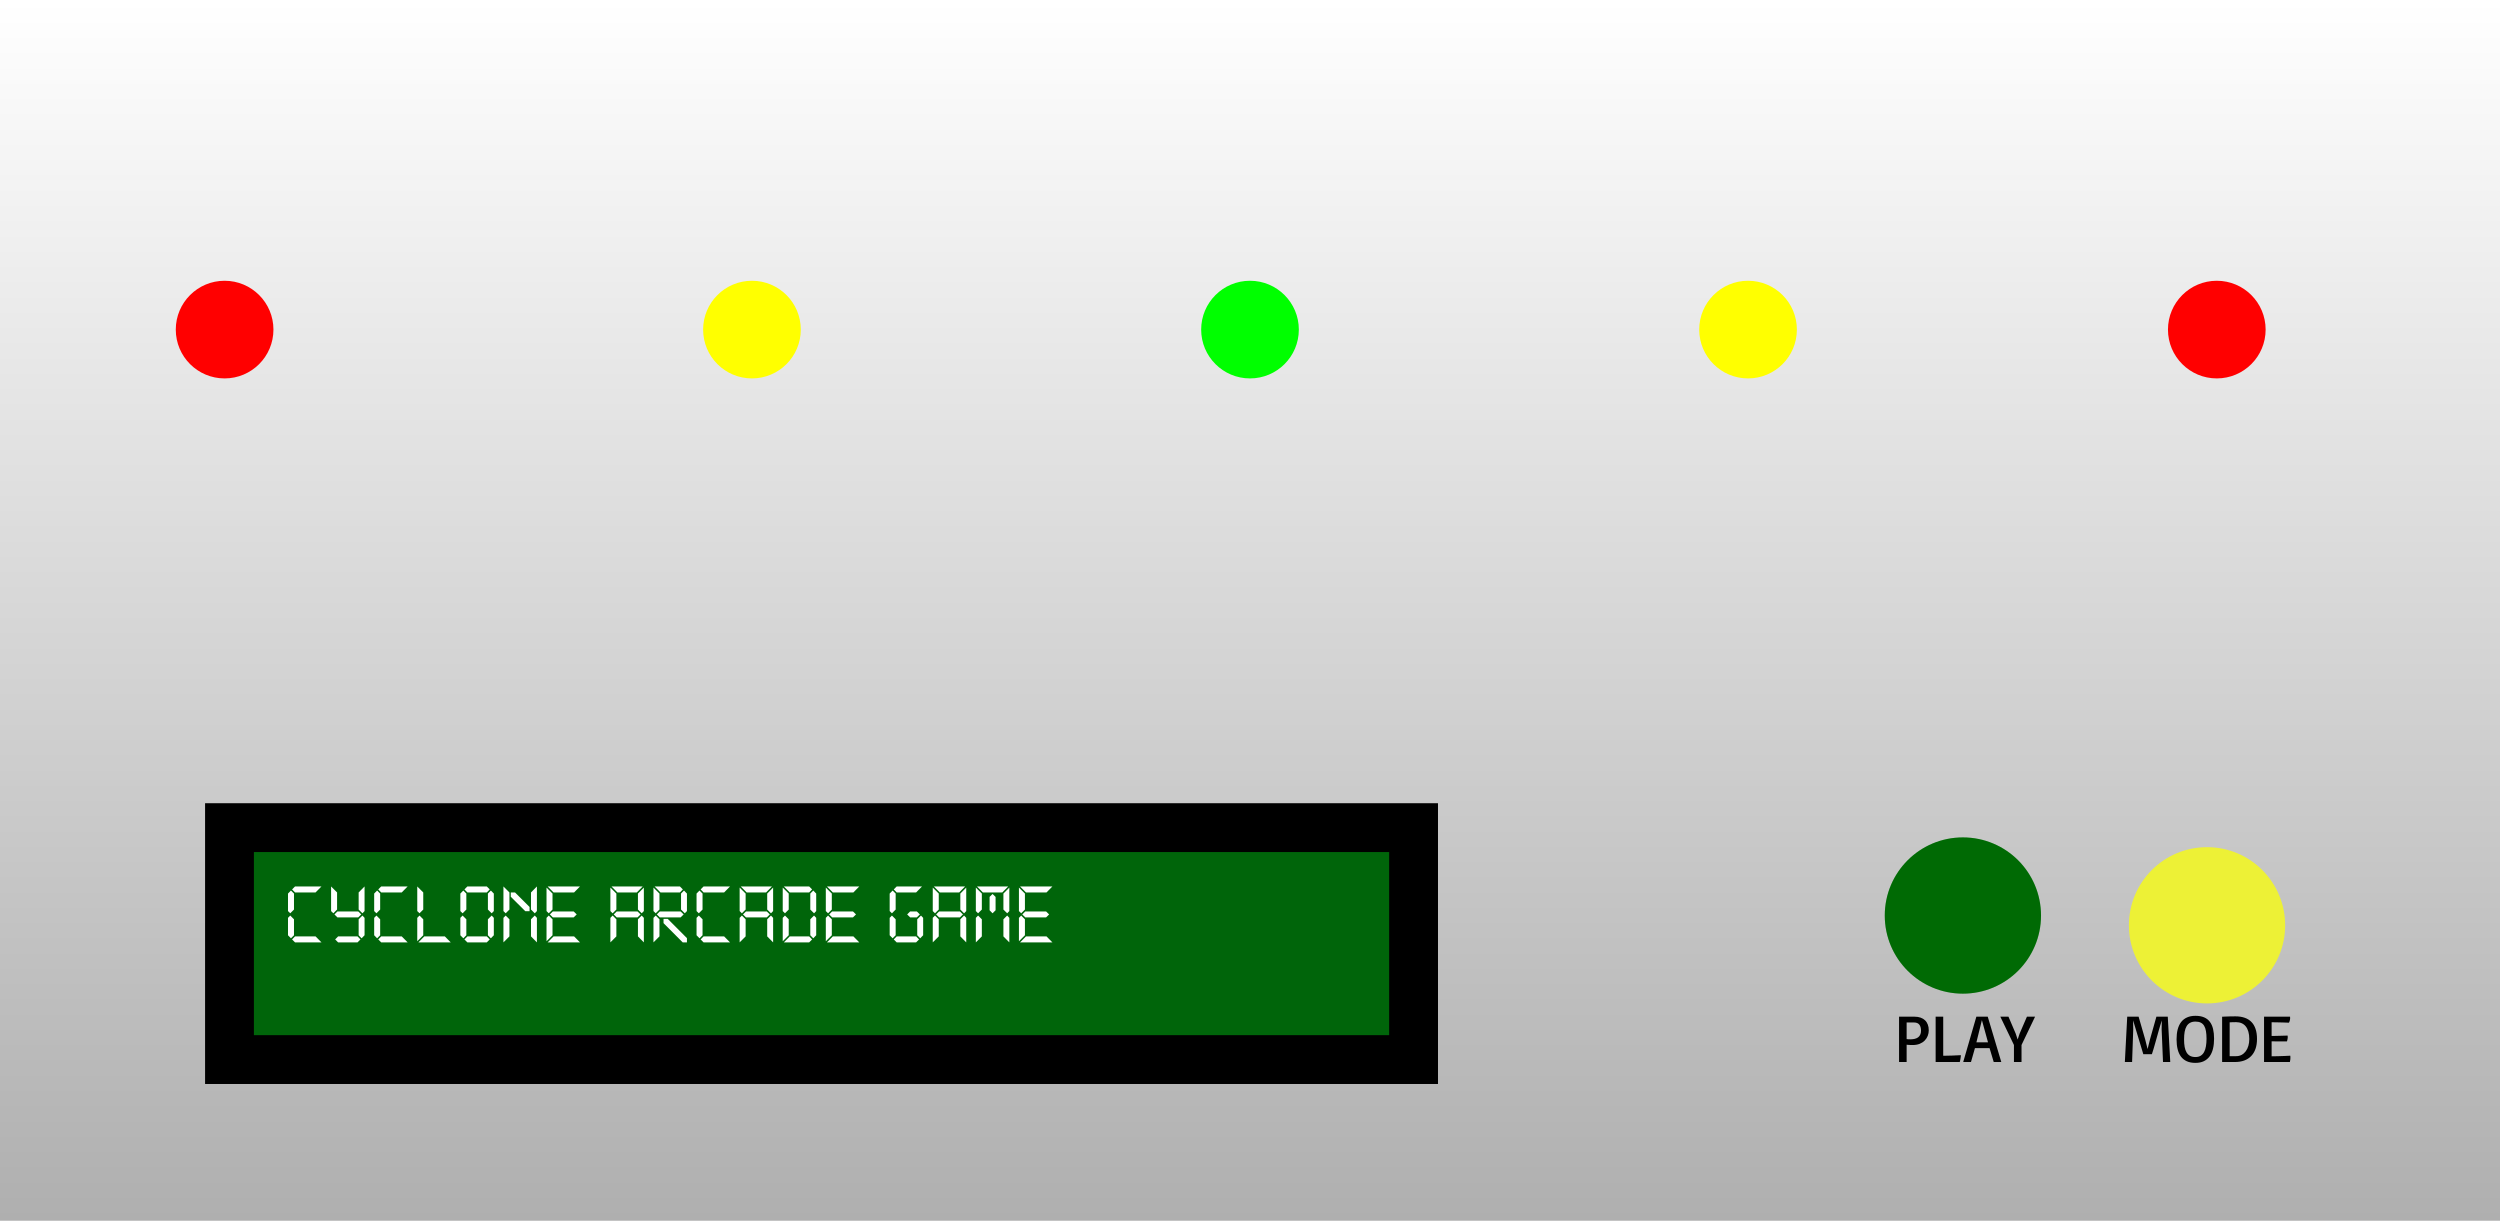 <svg width="1024" height="500" viewBox="0 0 1024 500" fill="none" xmlns="http://www.w3.org/2000/svg">
<rect width="1024" height="500" fill="url(#paint0_linear_104_16)"/>
<g filter="url(#filter0_d_104_16)">
<circle cx="904" cy="375" r="32" fill="#EDF136"/>
</g>
<path d="M871.311 416.434H875.973L878.652 425.703L879.65 429.695L880.648 425.703L883.26 416.434H887.922L888.934 435H885.967L885.406 421.574L885.475 417.979C885.265 418.607 885.046 419.3 884.818 420.057C884.6 420.813 884.372 421.602 884.135 422.422C883.907 423.233 883.674 424.062 883.438 424.91C883.21 425.749 882.977 426.578 882.74 427.398C882.512 428.21 882.285 428.993 882.057 429.75C881.838 430.497 881.624 431.181 881.414 431.801H877.9L873.717 417.938L873.771 421.629L873.307 435H870.34L871.311 416.434ZM899.256 435.355C897.889 435.355 896.713 435.137 895.729 434.699C894.753 434.253 893.951 433.615 893.322 432.785C892.702 431.947 892.247 430.935 891.955 429.75C891.663 428.556 891.518 427.212 891.518 425.717C891.518 424.222 891.668 422.878 891.969 421.684C892.279 420.49 892.748 419.478 893.377 418.648C894.015 417.819 894.822 417.186 895.797 416.748C896.772 416.301 897.925 416.078 899.256 416.078C900.65 416.078 901.831 416.288 902.797 416.707C903.763 417.117 904.547 417.723 905.148 418.525C905.759 419.327 906.201 420.312 906.475 421.479C906.748 422.636 906.885 423.962 906.885 425.457C906.885 426.961 906.739 428.324 906.447 429.545C906.156 430.757 905.7 431.796 905.08 432.662C904.46 433.519 903.667 434.184 902.701 434.658C901.744 435.123 900.596 435.355 899.256 435.355ZM899.256 432.963C900.122 432.963 900.842 432.781 901.416 432.416C901.999 432.051 902.464 431.541 902.811 430.885C903.166 430.219 903.417 429.426 903.562 428.506C903.717 427.585 903.795 426.569 903.795 425.457C903.795 424.263 903.717 423.229 903.562 422.354C903.417 421.469 903.166 420.74 902.811 420.166C902.464 419.583 901.999 419.15 901.416 418.867C900.842 418.585 900.122 418.443 899.256 418.443C898.39 418.443 897.656 418.607 897.055 418.936C896.462 419.255 895.984 419.729 895.619 420.357C895.255 420.977 894.99 421.738 894.826 422.641C894.671 423.543 894.594 424.568 894.594 425.717C894.594 426.865 894.671 427.891 894.826 428.793C894.99 429.695 895.255 430.456 895.619 431.076C895.984 431.687 896.462 432.156 897.055 432.484C897.656 432.803 898.39 432.963 899.256 432.963ZM910.18 416.447C910.645 416.429 911.16 416.406 911.725 416.379C912.217 416.361 912.791 416.342 913.447 416.324C914.113 416.306 914.842 416.297 915.635 416.297C917.057 416.297 918.314 416.488 919.408 416.871C920.502 417.245 921.423 417.814 922.17 418.58C922.926 419.346 923.496 420.307 923.879 421.465C924.271 422.622 924.467 423.98 924.467 425.539C924.467 427.098 924.257 428.469 923.838 429.654C923.419 430.83 922.817 431.814 922.033 432.607C921.258 433.4 920.315 433.997 919.203 434.398C918.091 434.799 916.838 435 915.443 435H910.18V416.447ZM915.908 432.607C916.756 432.607 917.512 432.43 918.178 432.074C918.843 431.71 919.408 431.213 919.873 430.584C920.338 429.946 920.693 429.203 920.939 428.355C921.186 427.499 921.309 426.578 921.309 425.594C921.309 424.454 921.186 423.456 920.939 422.6C920.693 421.734 920.338 421.009 919.873 420.426C919.408 419.842 918.843 419.405 918.178 419.113C917.512 418.822 916.756 418.676 915.908 418.676C915.443 418.676 915.042 418.68 914.705 418.689C914.368 418.699 914.094 418.708 913.885 418.717C913.639 418.735 913.434 418.749 913.27 418.758V432.607H915.908ZM927.352 416.434H938.002C938.002 416.497 938.007 416.566 938.016 416.639C938.025 416.702 938.029 416.775 938.029 416.857C938.038 416.93 938.043 417.012 938.043 417.104C938.043 417.258 938.011 417.495 937.947 417.814C937.893 418.124 937.765 418.484 937.564 418.895C936.808 418.867 936.024 418.84 935.213 418.812C934.52 418.794 933.755 418.776 932.916 418.758C932.077 418.73 931.257 418.717 930.455 418.717V424.322C930.719 424.322 931.016 424.322 931.344 424.322C931.681 424.313 932.027 424.304 932.383 424.295C932.747 424.286 933.112 424.277 933.477 424.268C933.841 424.258 934.197 424.249 934.543 424.24C935.345 424.213 936.17 424.19 937.018 424.172C937.018 424.245 937.022 424.322 937.031 424.404C937.04 424.477 937.045 424.564 937.045 424.664C937.054 424.755 937.059 424.851 937.059 424.951C937.059 424.997 937.049 425.088 937.031 425.225C937.022 425.352 936.999 425.498 936.963 425.662C936.936 425.826 936.899 425.99 936.854 426.154C936.817 426.318 936.771 426.455 936.717 426.564C935.869 426.564 935.053 426.56 934.27 426.551C933.932 426.551 933.586 426.551 933.23 426.551C932.875 426.551 932.529 426.551 932.191 426.551C931.863 426.542 931.549 426.537 931.248 426.537C930.947 426.537 930.683 426.537 930.455 426.537V432.662C931.257 432.662 932.1 432.648 932.984 432.621C933.878 432.594 934.707 432.566 935.473 432.539C936.366 432.503 937.245 432.462 938.111 432.416C938.111 432.498 938.116 432.585 938.125 432.676C938.134 432.749 938.139 432.84 938.139 432.949C938.148 433.049 938.152 433.15 938.152 433.25C938.152 433.441 938.139 433.692 938.111 434.002C938.084 434.312 938.025 434.645 937.934 435H927.352V416.434Z" fill="black"/>
<circle cx="804" cy="375" r="32" fill="#008505"/>
<circle cx="804" cy="375" r="32" fill="black" fill-opacity="0.2"/>
<path d="M777.854 416.434H784.211C785.122 416.434 785.938 416.561 786.658 416.816C787.378 417.062 787.989 417.427 788.49 417.91C788.992 418.384 789.37 418.967 789.625 419.66C789.889 420.344 790.021 421.123 790.021 421.998C790.021 422.791 789.88 423.552 789.598 424.281C789.324 425.001 788.91 425.644 788.354 426.209C787.807 426.765 787.123 427.212 786.303 427.549C785.482 427.877 784.53 428.041 783.445 428.041C783.099 428.041 782.775 428.036 782.475 428.027C782.174 428.018 781.91 428.005 781.682 427.986C781.417 427.968 781.176 427.945 780.957 427.918V435H777.854V416.434ZM780.957 425.607C781.094 425.626 781.299 425.648 781.572 425.676C781.846 425.694 782.174 425.703 782.557 425.703C783.176 425.703 783.746 425.639 784.266 425.512C784.794 425.384 785.25 425.184 785.633 424.91C786.016 424.628 786.312 424.263 786.521 423.816C786.74 423.37 786.85 422.827 786.85 422.189C786.85 421.679 786.795 421.219 786.686 420.809C786.585 420.389 786.421 420.034 786.193 419.742C785.975 419.441 785.688 419.214 785.332 419.059C784.977 418.895 784.548 418.812 784.047 418.812H780.957V425.607ZM792.838 416.434H795.941V432.43C796.324 432.43 796.721 432.425 797.131 432.416C797.55 432.407 797.965 432.398 798.375 432.389C798.794 432.38 799.2 432.37 799.592 432.361C799.993 432.343 800.371 432.325 800.727 432.307C801.565 432.27 802.385 432.234 803.188 432.197C803.188 432.352 803.165 432.585 803.119 432.895C803.083 433.204 803.037 433.519 802.982 433.838C802.928 434.148 802.873 434.421 802.818 434.658C802.773 434.886 802.736 435 802.709 435H792.838V416.434ZM809.518 416.434H814.18L819.73 435H816.627L814.932 429.326H808.93L807.316 435H804.131L809.518 416.434ZM814.289 426.947L811.787 417.842L809.531 426.947H814.289ZM824.912 428.027L819.334 416.434H822.67L825.637 423.379L826.43 425.785L827.223 423.393L830.23 416.434H833.566L828.016 428.027V435H824.912V428.027Z" fill="black"/>
<g filter="url(#filter1_d_104_16)">
<rect x="84" y="325" width="505" height="115" fill="black"/>
</g>
<g filter="url(#filter2_i_104_16)">
<rect x="104" y="345" width="465" height="75" fill="#00650A"/>
</g>
<path d="M131.676 363.091L129.255 365.545H120.844L119.633 364.302L120.844 363.091H131.676ZM120.418 372.549L118.88 374.087L117.964 373.171V366.004L119.175 364.76L120.418 366.004V372.549ZM131.676 386H120.844L119.633 384.789L120.844 383.545H129.255L131.676 386ZM120.418 383.087L119.175 384.331L117.964 383.087V375.953L118.88 375.004L120.418 376.542V383.087ZM149.325 373.171L148.441 374.087L146.903 372.549V365.545L149.325 363.091V373.171ZM135.612 373.171L136.528 374.087L138.067 372.549V365.545L135.612 363.091V373.171ZM138.492 386L137.281 384.789L138.492 383.545H146.445L147.656 384.789L146.445 386H138.492ZM149.325 383.087L148.114 384.331L146.903 383.087V376.542L148.441 375.004L149.325 375.953V383.087ZM146.739 373.335L147.983 374.545L146.739 375.756H138.198L136.987 374.545L138.198 373.335H146.739ZM166.973 363.091L164.551 365.545H156.141L154.93 364.302L156.141 363.091H166.973ZM155.715 372.549L154.177 374.087L153.261 373.171V366.004L154.471 364.76L155.715 366.004V372.549ZM166.973 386H156.141L154.93 384.789L156.141 383.545H164.551L166.973 386ZM155.715 383.087L154.471 384.331L153.261 383.087V375.953L154.177 375.004L155.715 376.542V383.087ZM184.622 386H171.367L173.789 383.545H182.2L184.622 386ZM173.363 376.542V383.087L170.909 385.542V375.953L171.825 375.004L173.363 376.542ZM170.909 373.171V363.091L173.363 365.545V372.549L171.825 374.087L170.909 373.171ZM202.27 373.171L201.386 374.087L199.848 372.549V366.004L201.059 364.76L202.27 366.004V373.171ZM200.601 364.302L199.39 365.545H191.437L190.226 364.302L191.437 363.091H199.39L200.601 364.302ZM202.27 383.087L201.059 384.331L199.848 383.087V376.542L201.386 375.004L202.27 375.953V383.087ZM191.012 372.549L189.474 374.087L188.557 373.171V366.004L189.768 364.76L191.012 366.004V372.549ZM188.557 383.087L189.768 384.331L191.012 383.087V376.542L189.474 375.004L188.557 375.953V383.087ZM191.437 386L190.226 384.789L191.437 383.545H199.39L200.601 384.789L199.39 386H191.437ZM208.66 376.542V383.545L206.206 386V375.953L207.122 375.004L208.66 376.542ZM206.206 373.171V363.091L208.66 365.545V372.549L207.122 374.087L206.206 373.171ZM219.919 375.953V386L217.497 383.545V376.542L219.035 375.004L219.919 375.953ZM217.497 372.549V365.545L219.919 363.091V373.171L219.035 374.087L217.497 372.549ZM209.217 367.313V365.545H210.951L216.908 371.502V373.236H215.173L209.217 367.313ZM237.567 363.091L235.145 365.545H226.734L224.312 363.091H237.567ZM237.567 386H224.312L226.734 383.545H235.145L237.567 386ZM226.309 376.542V383.087L223.854 385.542V375.953L224.771 375.004L226.309 376.542ZM223.854 373.171V363.549L226.309 366.004V372.549L224.771 374.087L223.854 373.171ZM234.982 373.335L236.225 374.545L234.982 375.756H226.44L225.229 374.545L226.44 373.335H234.982ZM263.265 363.091L260.843 365.545H252.891L250.469 363.091H263.265ZM252.465 376.542V383.545L250.011 386V375.953L250.927 375.004L252.465 376.542ZM250.011 373.171V363.549L252.465 366.004V372.549L250.927 374.087L250.011 373.171ZM263.723 375.953V386L261.301 383.545V376.542L262.84 375.004L263.723 375.953ZM261.301 372.549V366.004L263.723 363.549V373.171L262.84 374.087L261.301 372.549ZM261.138 373.335L262.381 374.545L261.138 375.756H252.596L251.385 374.545L252.596 373.335H261.138ZM281.372 373.171L280.488 374.087L278.95 372.549V366.004L280.161 364.76L281.372 366.004V373.171ZM279.703 364.302L278.492 365.545H270.539L268.117 363.091H278.492L279.703 364.302ZM270.113 372.549L268.575 374.087L267.659 373.171V363.549L270.113 366.004V372.549ZM270.113 383.545L267.659 386V375.953L268.575 375.004L270.113 376.542V383.545ZM271.783 378.113V376.378H273.517L281.372 384.265V386H279.637L271.783 378.113ZM278.786 373.335L280.03 374.545L278.786 375.756H270.244L269.033 374.545L270.244 373.335H278.786ZM299.02 363.091L296.598 365.545H288.187L286.976 364.302L288.187 363.091H299.02ZM287.762 372.549L286.224 374.087L285.307 373.171V366.004L286.518 364.76L287.762 366.004V372.549ZM299.02 386H288.187L286.976 384.789L288.187 383.545H296.598L299.02 386ZM287.762 383.087L286.518 384.331L285.307 383.087V375.953L286.224 375.004L287.762 376.542V383.087ZM316.21 363.091L313.789 365.545H305.836L303.414 363.091H316.21ZM305.41 376.542V383.545L302.956 386V375.953L303.872 375.004L305.41 376.542ZM302.956 373.171V363.549L305.41 366.004V372.549L303.872 374.087L302.956 373.171ZM316.669 375.953V386L314.247 383.545V376.542L315.785 375.004L316.669 375.953ZM314.247 372.549V366.004L316.669 363.549V373.171L315.785 374.087L314.247 372.549ZM314.083 373.335L315.327 374.545L314.083 375.756H305.541L304.33 374.545L305.541 373.335H314.083ZM334.317 383.087L333.106 384.331L331.895 383.087V376.542L333.433 375.004L334.317 375.953V383.087ZM334.317 373.171L333.433 374.087L331.895 372.549V366.004L333.106 364.76L334.317 366.004V373.171ZM332.648 364.302L331.437 365.545H323.484L321.062 363.091H331.437L332.648 364.302ZM332.648 384.789L331.437 386H321.062L323.484 383.545H331.437L332.648 384.789ZM323.059 372.549L321.521 374.087L320.604 373.171V363.549L323.059 366.004V372.549ZM323.059 383.087L320.604 385.542V375.953L321.521 375.004L323.059 376.542V383.087ZM351.965 363.091L349.544 365.545H341.133L338.711 363.091H351.965ZM351.965 386H338.711L341.133 383.545H349.544L351.965 386ZM340.707 376.542V383.087L338.253 385.542V375.953L339.169 375.004L340.707 376.542ZM338.253 373.171V363.549L340.707 366.004V372.549L339.169 374.087L338.253 373.171ZM349.38 373.335L350.624 374.545L349.38 375.756H340.838L339.627 374.545L340.838 373.335H349.38ZM377.663 363.091L375.242 365.545H367.289L366.078 364.302L367.289 363.091H377.663ZM376.78 374.545L375.536 375.756H372.787L371.576 374.545L372.787 373.335H375.536L376.78 374.545ZM366.863 372.549L365.325 374.087L364.409 373.171V366.004L365.62 364.76L366.863 366.004V372.549ZM366.863 383.087L365.62 384.331L364.409 383.087V375.953L365.325 375.004L366.863 376.542V383.087ZM375.242 386L376.453 384.789L375.242 383.545H367.289L366.078 384.789L367.289 386H375.242ZM378.122 383.087L376.911 384.331L375.7 383.087V376.542L377.238 375.004L378.122 375.953V383.087ZM395.312 363.091L392.89 365.545H384.937L382.516 363.091H395.312ZM384.512 376.542V383.545L382.057 386V375.953L382.974 375.004L384.512 376.542ZM382.057 373.171V363.549L384.512 366.004V372.549L382.974 374.087L382.057 373.171ZM395.77 375.953V386L393.348 383.545V376.542L394.886 375.004L395.77 375.953ZM393.348 372.549V366.004L395.77 363.549V373.171L394.886 374.087L393.348 372.549ZM393.185 373.335L394.428 374.545L393.185 375.756H384.643L383.432 374.545L384.643 373.335H393.185ZM412.96 363.091L410.539 365.545H402.586L400.164 363.091H412.96ZM402.16 376.542V383.545L399.706 386V375.953L400.622 375.004L402.16 376.542ZM399.706 373.171V363.549L402.16 366.004V372.549L400.622 374.087L399.706 373.171ZM413.419 375.953V386L410.997 383.545V376.542L412.535 375.004L413.419 375.953ZM410.997 372.549V366.004L413.419 363.549V373.171L412.535 374.087L410.997 372.549ZM405.335 367.378L406.546 366.167L407.789 367.378V372.844L406.546 374.087L405.335 372.844V367.378ZM431.067 363.091L428.645 365.545H420.234L417.812 363.091H431.067ZM431.067 386H417.812L420.234 383.545H428.645L431.067 386ZM419.809 376.542V383.087L417.354 385.542V375.953L418.271 375.004L419.809 376.542ZM417.354 373.171V363.549L419.809 366.004V372.549L418.271 374.087L417.354 373.171ZM428.482 373.335L429.725 374.545L428.482 375.756H419.94L418.729 374.545L419.94 373.335H428.482Z" fill="white"/>
<circle cx="92" cy="135" r="20" fill="#FF0000"/>
<circle cx="308" cy="135" r="20" fill="#FFFF00"/>
<circle cx="716" cy="135" r="20" fill="#FFFF00"/>
<circle cx="512" cy="135" r="20" fill="#00FF00"/>
<circle cx="908" cy="135" r="20" fill="#FF0000"/>
<defs>
<filter id="filter0_d_104_16" x="868" y="343" width="72" height="72" filterUnits="userSpaceOnUse" color-interpolation-filters="sRGB">
<feFlood flood-opacity="0" result="BackgroundImageFix"/>
<feColorMatrix in="SourceAlpha" type="matrix" values="0 0 0 0 0 0 0 0 0 0 0 0 0 0 0 0 0 0 127 0" result="hardAlpha"/>
<feOffset dy="4"/>
<feGaussianBlur stdDeviation="2"/>
<feComposite in2="hardAlpha" operator="out"/>
<feColorMatrix type="matrix" values="0 0 0 0 0 0 0 0 0 0 0 0 0 0 0 0 0 0 0.25 0"/>
<feBlend mode="normal" in2="BackgroundImageFix" result="effect1_dropShadow_104_16"/>
<feBlend mode="normal" in="SourceGraphic" in2="effect1_dropShadow_104_16" result="shape"/>
</filter>
<filter id="filter1_d_104_16" x="80" y="325" width="513" height="123" filterUnits="userSpaceOnUse" color-interpolation-filters="sRGB">
<feFlood flood-opacity="0" result="BackgroundImageFix"/>
<feColorMatrix in="SourceAlpha" type="matrix" values="0 0 0 0 0 0 0 0 0 0 0 0 0 0 0 0 0 0 127 0" result="hardAlpha"/>
<feOffset dy="4"/>
<feGaussianBlur stdDeviation="2"/>
<feComposite in2="hardAlpha" operator="out"/>
<feColorMatrix type="matrix" values="0 0 0 0 0 0 0 0 0 0 0 0 0 0 0 0 0 0 0.25 0"/>
<feBlend mode="normal" in2="BackgroundImageFix" result="effect1_dropShadow_104_16"/>
<feBlend mode="normal" in="SourceGraphic" in2="effect1_dropShadow_104_16" result="shape"/>
</filter>
<filter id="filter2_i_104_16" x="104" y="345" width="465" height="79" filterUnits="userSpaceOnUse" color-interpolation-filters="sRGB">
<feFlood flood-opacity="0" result="BackgroundImageFix"/>
<feBlend mode="normal" in="SourceGraphic" in2="BackgroundImageFix" result="shape"/>
<feColorMatrix in="SourceAlpha" type="matrix" values="0 0 0 0 0 0 0 0 0 0 0 0 0 0 0 0 0 0 127 0" result="hardAlpha"/>
<feOffset dy="4"/>
<feGaussianBlur stdDeviation="2"/>
<feComposite in2="hardAlpha" operator="arithmetic" k2="-1" k3="1"/>
<feColorMatrix type="matrix" values="0 0 0 0 0 0 0 0 0 0 0 0 0 0 0 0 0 0 0.25 0"/>
<feBlend mode="normal" in2="shape" result="effect1_innerShadow_104_16"/>
</filter>
<linearGradient id="paint0_linear_104_16" x1="512" y1="0" x2="512" y2="500" gradientUnits="userSpaceOnUse">
<stop stop-color="white"/>
<stop offset="1" stop-color="#AFAFAF"/>
</linearGradient>
</defs>
</svg>
